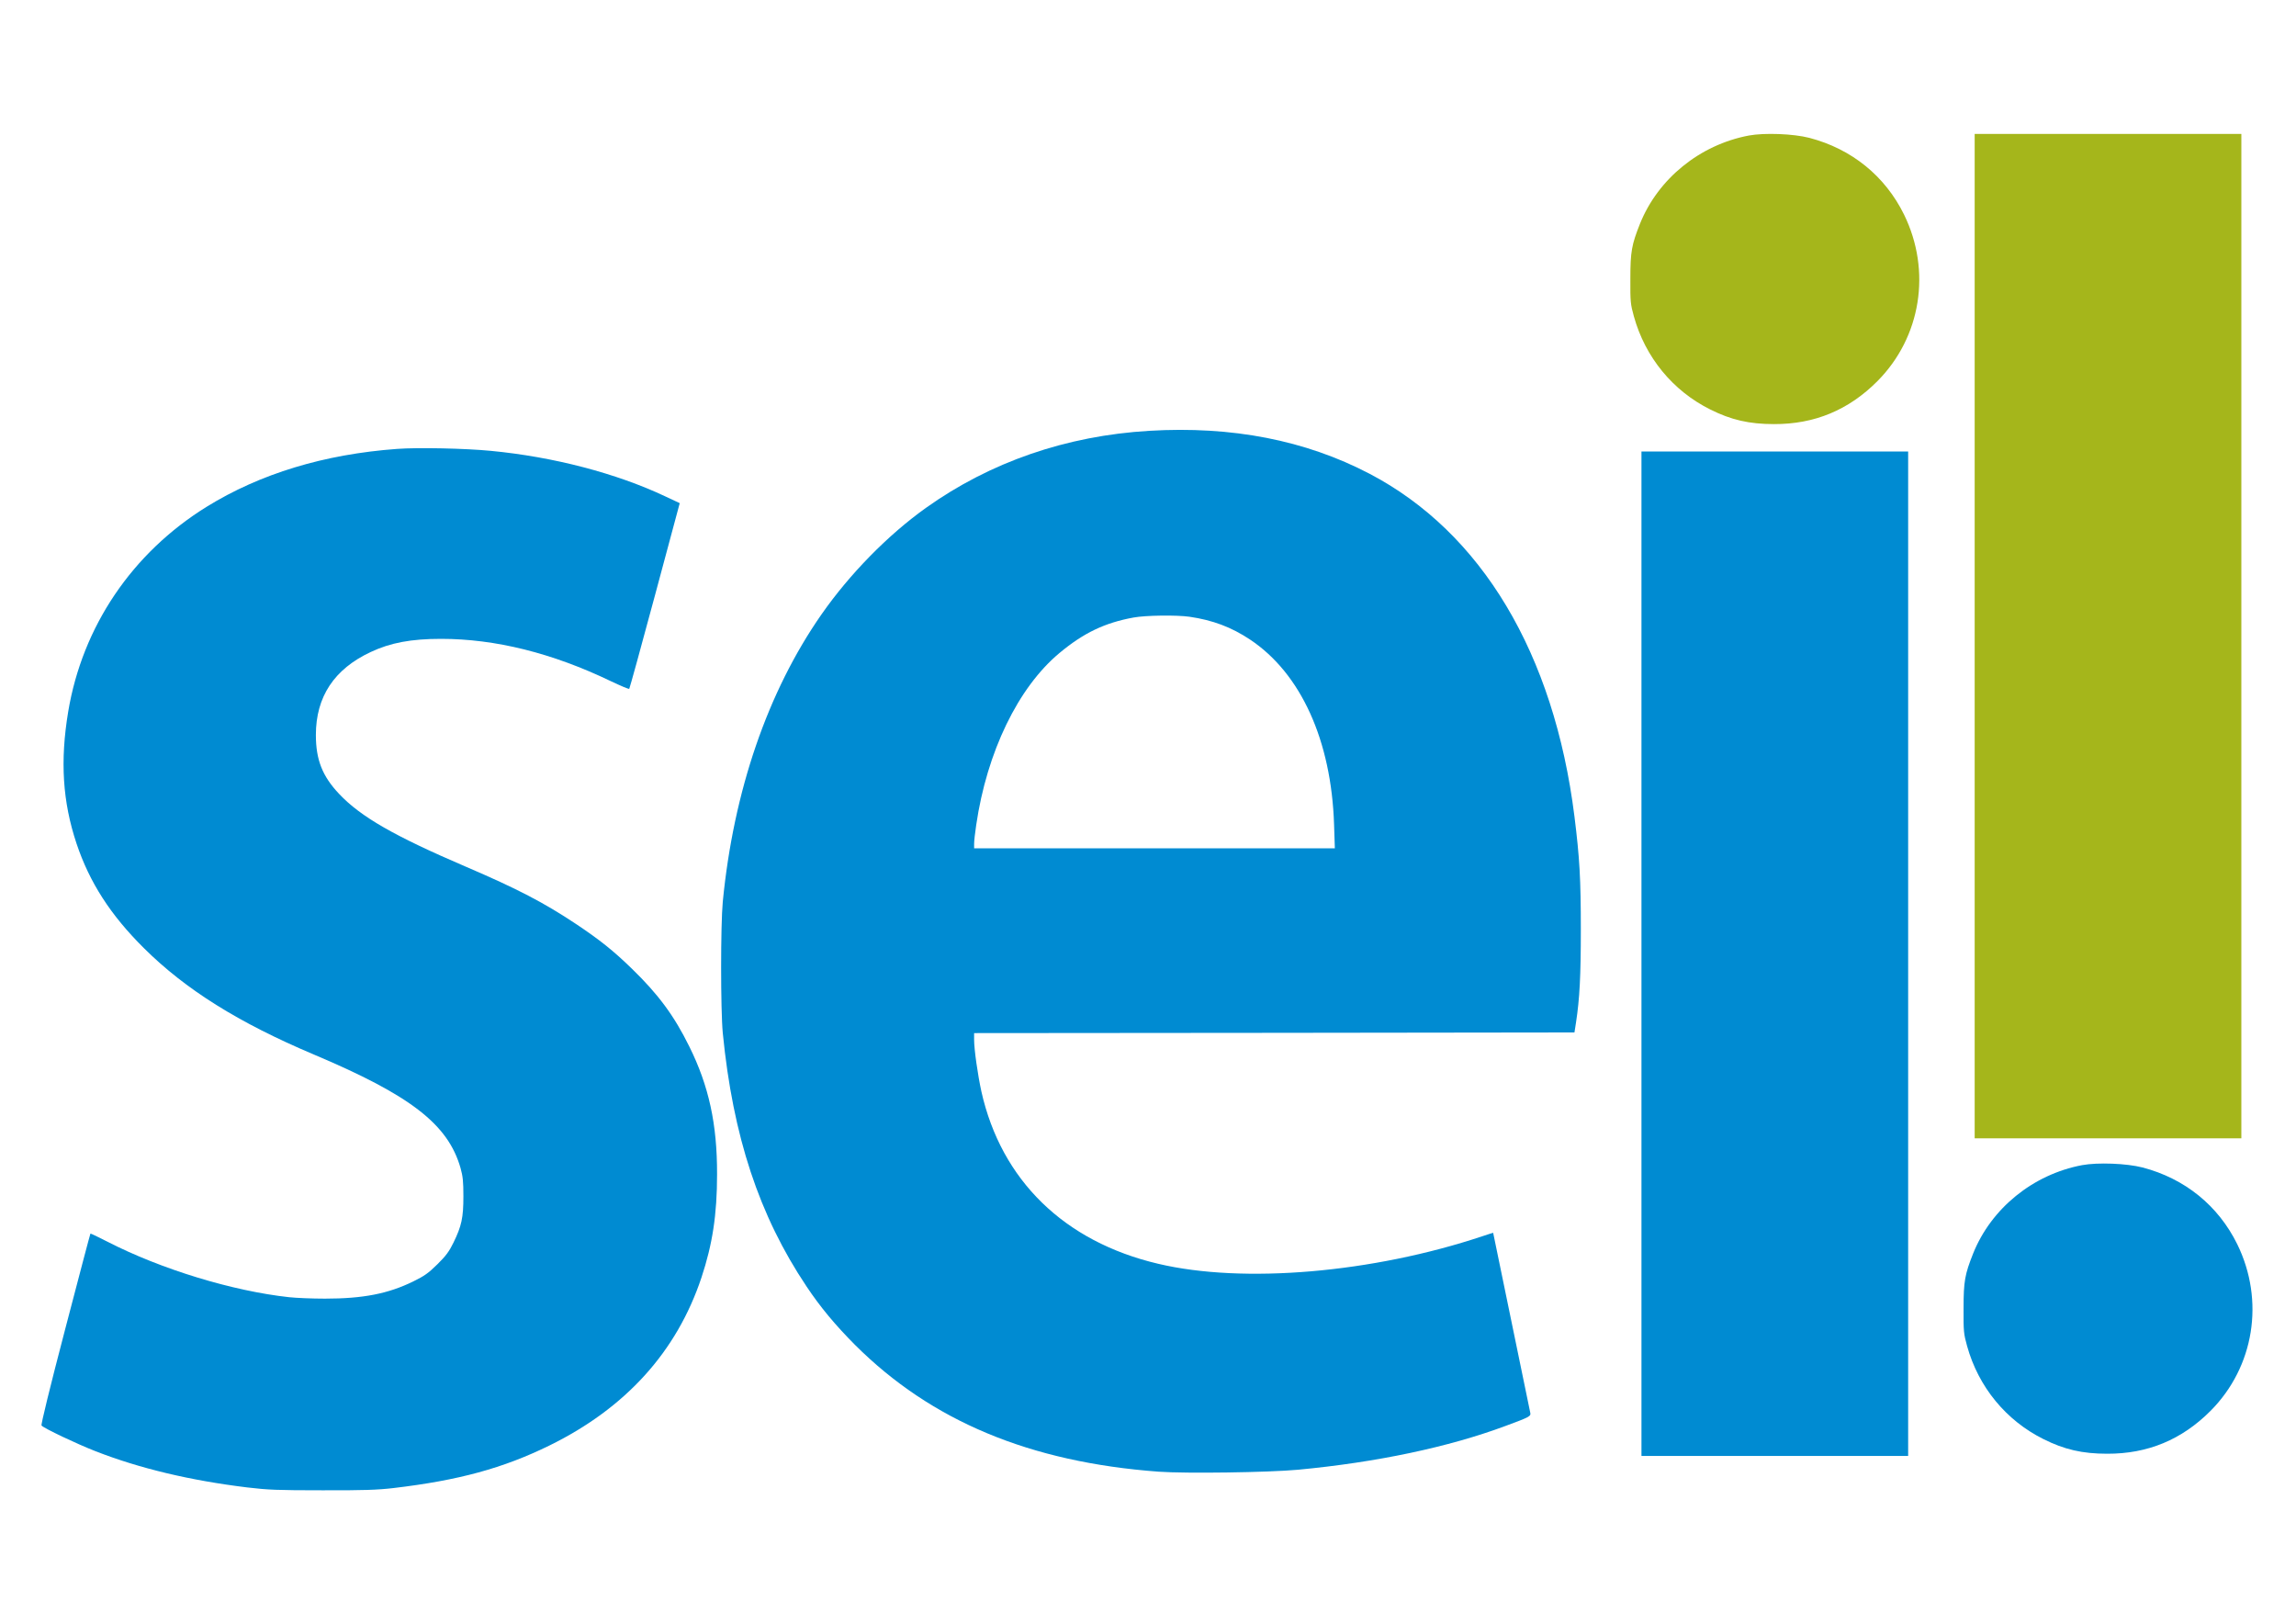 <?xml version="1.0" encoding="UTF-8" standalone="no"?>
<svg
   xmlns:dc="http://purl.org/dc/elements/1.1/"
   xmlns:cc="http://creativecommons.org/ns#"
   xmlns:rdf="http://www.w3.org/1999/02/22-rdf-syntax-ns#"
   xmlns:svg="http://www.w3.org/2000/svg"
   xmlns="http://www.w3.org/2000/svg"
   xmlns:sodipodi="http://sodipodi.sourceforge.net/DTD/sodipodi-0.dtd"
   xmlns:inkscape="http://www.inkscape.org/namespaces/inkscape"
   width="297mm"
   height="210mm"
   viewBox="0 0 297 210"
   version="1.1"
   id="svg8"
   inkscape:version="1.0.2 (e86c870879, 2021-01-15)"
   sodipodi:docname="logo-sei.svg">
  <defs
     id="defs2" />
  <sodipodi:namedview
     id="base"
     pagecolor="#ffffff"
     bordercolor="#666666"
     borderopacity="1.0"
     inkscape:pageopacity="0.0"
     inkscape:pageshadow="2"
     inkscape:zoom="0.7"
     inkscape:cx="466.28043"
     inkscape:cy="367.3667"
     inkscape:document-units="mm"
     inkscape:current-layer="g6758"
     inkscape:document-rotation="0"
     showgrid="false"
     inkscape:window-width="1763"
     inkscape:window-height="1018"
     inkscape:window-x="0"
     inkscape:window-y="0"
     inkscape:window-maximized="0" />
  <g
     inkscape:label="Layer 1"
     inkscape:groupmode="layer"
     id="layer1">
    <path
       style="fill:#000000;stroke-width:0.265"
       id="path849"
       d="" />
    <path
       style="fill:#000000;stroke-width:0.265"
       id="path847"
       d="" />
    <g
       id="g6758"
       transform="matrix(0.477,0,0,0.477,373.68,47.153)">
      <path
         d="m -471.745,17.958 c -22.507,1.341 -43.109,8.467 -60.537,20.884 -10.336,7.373 -20.708,17.956 -28.363,28.928 -14.57,20.92 -23.813,47.837 -26.741,77.858 -0.6,6.385 -0.6,29.281 0,35.631 2.752,27.975 9.842,49.459 22.684,68.651 3.775,5.68 7.832,10.513 13.159,15.875 20.673,20.638 47.413,31.821 82.374,34.396 7.373,0.529 29.739,0.212 37.782,-0.529 21.343,-2.011 40.887,-6.138 56.303,-11.889 6.491,-2.399 6.914,-2.611 6.668,-3.598 -0.141,-0.635 -10.054,-48.683 -10.054,-48.754 0,-0.035 -1.305,0.388 -2.893,0.917 -29.81,9.948 -64.876,12.947 -87.948,7.479 -25.506,-5.997 -42.545,-22.648 -47.943,-46.708 -0.988,-4.516 -1.976,-11.43 -1.976,-14.076 v -1.764 l 81.386,-0.07 81.421,-0.106 0.423,-2.716 c 0.988,-6.456 1.305,-12.629 1.305,-25.153 0,-13.723 -0.318,-19.367 -1.729,-30.692 -5.539,-44.203 -25.188,-77.011 -55.562,-92.922 -17.392,-9.102 -37.359,-12.982 -59.761,-11.642 z m 10.901,50.412 c 6.315,0.917 11.395,2.822 16.475,6.209 13.758,9.172 22.013,27.34 22.754,50.13 l 0.212,6.456 h -48.93 -48.895 v -1.27 c 0,-0.706 0.247,-2.963 0.564,-5.045 2.893,-19.791 11.359,-37.324 22.613,-46.673 6.526,-5.433 12.277,-8.184 20.073,-9.596 3.281,-0.6 11.606,-0.706 15.134,-0.212 z"
         id="path6649-6"
         style="fill:#008bd2;fill-opacity:1;stroke:none;stroke-width:0.035" />
      <path
         d="m -675.686,22.862 c -19.826,1.446 -37.183,6.738 -51.682,15.699 -20.214,12.524 -33.69,32.491 -37.536,55.563 -2.223,13.37 -1.517,24.412 2.258,35.736 3.528,10.548 9.207,19.367 18.274,28.363 11.289,11.218 25.647,20.214 46.108,28.857 26.247,11.077 36.371,18.909 39.758,30.762 0.635,2.258 0.776,3.634 0.776,7.691 0,5.786 -0.494,8.043 -2.681,12.524 -1.164,2.399 -2.046,3.598 -4.374,5.891 -2.434,2.399 -3.528,3.175 -6.562,4.657 -6.773,3.316 -13.547,4.657 -23.918,4.657 -3.387,0 -7.761,-0.176 -9.701,-0.388 -15.311,-1.658 -34.749,-7.585 -49.318,-15.064 -2.469,-1.27 -4.551,-2.258 -4.586,-2.187 -0.071,0.071 -3.14,11.712 -6.844,25.894 -4.198,16.016 -6.597,25.894 -6.421,26.141 0.6,0.741 9.596,5.009 14.676,6.985 11.959,4.657 25.541,7.902 41.099,9.807 5.644,0.67 8.184,0.776 20.391,0.776 11.148,0.035 14.993,-0.106 19.226,-0.6 17.709,-2.081 29.81,-5.397 42.333,-11.536 20.708,-10.16 34.537,-25.435 41.24,-45.544 2.999,-9.031 4.233,-17.11 4.233,-28.011 0.035,-13.582 -2.223,-23.954 -7.549,-34.678 -4.128,-8.361 -8.396,-14.111 -15.557,-21.061 -5.009,-4.868 -8.643,-7.761 -14.958,-11.994 -8.89,-5.927 -16.087,-9.666 -30.163,-15.699 -19.262,-8.255 -28.399,-13.476 -34.255,-19.685 -4.551,-4.798 -6.315,-9.278 -6.315,-15.981 0,-10.372 4.974,-17.886 14.887,-22.507 5.327,-2.505 10.936,-3.563 19.05,-3.563 14.746,0 30.198,3.845 46.108,11.501 2.611,1.235 4.833,2.187 4.939,2.046 0.106,-0.106 3.246,-11.465 6.95,-25.259 l 6.738,-25.083 -3.916,-1.834 c -13.3,-6.279 -30.339,-10.724 -47.307,-12.347 -6.985,-0.67 -19.756,-0.953 -25.4,-0.529 z"
         id="path6651-7"
         style="fill:#008bd2;fill-opacity:1;stroke:none;stroke-width:0.035" />
      <path
         d="m -338.254,159.74 v 136.172 h 36.16 36.16 V 159.74 23.568 h -36.16 -36.16 z"
         id="path6653-5"
         style="fill:#008bd2;fill-opacity:1;stroke:none;stroke-width:0.035" />
      <path
         d="m -218.768,217.066 c -13.3,2.505 -24.624,11.712 -29.527,23.918 -2.258,5.68 -2.611,7.549 -2.611,14.887 -0.035,6.279 0.035,6.914 0.953,10.231 3.069,11.077 10.548,20.179 20.673,25.224 5.68,2.857 10.619,3.986 17.321,3.986 11.007,0.035 20.249,-3.81 28.046,-11.642 11.853,-11.924 14.711,-29.88 7.232,-45.156 -5.151,-10.477 -14.217,-17.815 -25.682,-20.814 -4.374,-1.129 -12.171,-1.411 -16.404,-0.635 z"
         id="path6655-3"
         style="fill:#008bd2;fill-opacity:1;stroke:none;stroke-width:0.035" />
      <path
         d="m -309.127,-62.108 c -13.3,2.505 -24.624,11.712 -29.527,23.918 -2.258,5.68 -2.611,7.549 -2.611,14.887 -0.035,6.279 0.035,6.914 0.953,10.231 3.069,11.077 10.548,20.179 20.673,25.224 5.68,2.857 10.619,3.986 17.321,3.986 11.007,0.035 20.249,-3.81 28.046,-11.642 11.853,-11.924 14.711,-29.88 7.232,-45.156 -5.151,-10.478 -14.217,-17.815 -25.682,-20.814 -4.374,-1.129 -12.171,-1.411 -16.404,-0.635 z"
         id="path6655-3-5"
         style="fill:#a5b61b;fill-opacity:1;stroke:none;stroke-width:0.035" />
      <path
         d="M -247.895,73.626 V 209.798 h 36.16 36.16 V 73.626 -62.546 h -36.16 -36.16 z"
         id="path6653-5-6"
         style="mix-blend-mode:normal;fill:#a5b61b;fill-opacity:1;stroke:none;stroke-width:0.035" />
    </g>
  </g>
</svg>
